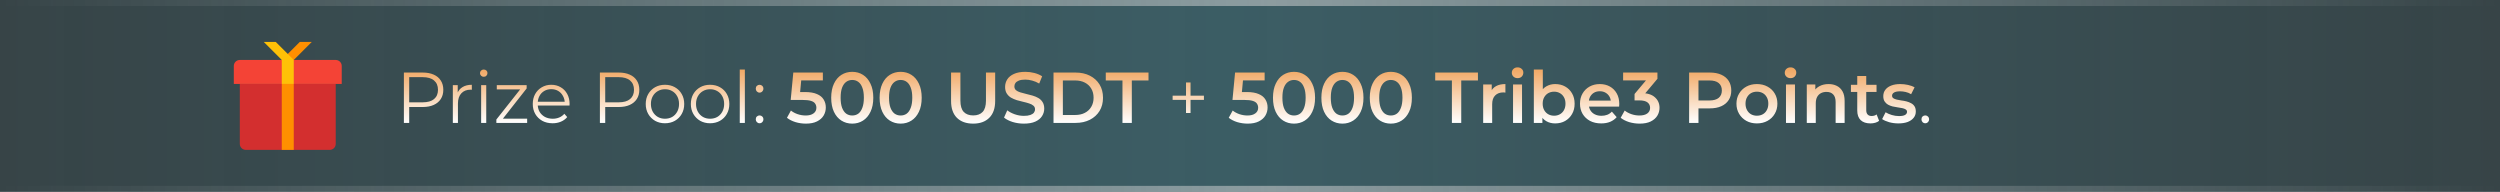 <svg width="417" height="32" viewBox="0 0 417 32" fill="none" xmlns="http://www.w3.org/2000/svg">
<rect x="0" y="0" width="417" height="32" fill="#333333" stroke="none"/>
<rect width="417" height="32" fill="url(#paint0_linear_12735_190905)" fill-opacity="0.5"/>
<path d="M55 25H41C40.45 25 40 24.55 40 24V14H56V24C56 24.55 55.55 25 55 25Z" fill="#D32F2F"/>
<path d="M57 14H39V11C39 10.45 39.45 10 40 10H56C56.55 10 57 10.45 57 11V14Z" fill="#F44336"/>
<path d="M47 14H49V25H47V14ZM52 7H50L47 10H49L52 7Z" fill="#FF8F00"/>
<path d="M46 7H44L47 10V14H49V10L46 7Z" fill="#FFC107"/>
<path d="M67.368 20.5V12.1H70.512C71.224 12.1 71.836 12.216 72.348 12.448C72.86 12.672 73.252 13 73.524 13.432C73.804 13.856 73.944 14.372 73.944 14.98C73.944 15.572 73.804 16.084 73.524 16.516C73.252 16.94 72.86 17.268 72.348 17.5C71.836 17.732 71.224 17.848 70.512 17.848H67.86L68.256 17.428V20.5H67.368ZM68.256 17.5L67.86 17.068H70.488C71.328 17.068 71.964 16.888 72.396 16.528C72.836 16.16 73.056 15.644 73.056 14.98C73.056 14.308 72.836 13.788 72.396 13.42C71.964 13.052 71.328 12.868 70.488 12.868H67.86L68.256 12.448V17.5ZM75.532 20.5V14.2H76.348V15.916L76.264 15.616C76.44 15.136 76.736 14.772 77.152 14.524C77.568 14.268 78.084 14.14 78.7 14.14V14.968C78.668 14.968 78.636 14.968 78.604 14.968C78.572 14.96 78.54 14.956 78.508 14.956C77.844 14.956 77.324 15.16 76.948 15.568C76.572 15.968 76.384 16.54 76.384 17.284V20.5H75.532ZM80.254 20.5V14.2H81.106V20.5H80.254ZM80.686 12.808C80.51 12.808 80.362 12.748 80.242 12.628C80.122 12.508 80.062 12.364 80.062 12.196C80.062 12.028 80.122 11.888 80.242 11.776C80.362 11.656 80.51 11.596 80.686 11.596C80.862 11.596 81.01 11.652 81.13 11.764C81.25 11.876 81.31 12.016 81.31 12.184C81.31 12.36 81.25 12.508 81.13 12.628C81.018 12.748 80.87 12.808 80.686 12.808ZM82.793 20.5V19.936L86.993 14.62L87.173 14.908H82.865V14.2H87.845V14.752L83.657 20.08L83.441 19.792H87.929V20.5H82.793ZM92.177 20.56C91.52 20.56 90.945 20.424 90.448 20.152C89.953 19.872 89.564 19.492 89.284 19.012C89.004 18.524 88.865 17.968 88.865 17.344C88.865 16.72 88.996 16.168 89.26 15.688C89.532 15.208 89.9 14.832 90.365 14.56C90.837 14.28 91.365 14.14 91.948 14.14C92.54 14.14 93.064 14.276 93.52 14.548C93.984 14.812 94.349 15.188 94.612 15.676C94.876 16.156 95.008 16.712 95.008 17.344C95.008 17.384 95.004 17.428 94.996 17.476C94.996 17.516 94.996 17.56 94.996 17.608H89.513V16.972H94.54L94.204 17.224C94.204 16.768 94.105 16.364 93.904 16.012C93.713 15.652 93.448 15.372 93.112 15.172C92.776 14.972 92.388 14.872 91.948 14.872C91.516 14.872 91.129 14.972 90.784 15.172C90.441 15.372 90.172 15.652 89.981 16.012C89.788 16.372 89.692 16.784 89.692 17.248V17.38C89.692 17.86 89.796 18.284 90.004 18.652C90.221 19.012 90.516 19.296 90.892 19.504C91.276 19.704 91.713 19.804 92.201 19.804C92.585 19.804 92.941 19.736 93.269 19.6C93.605 19.464 93.892 19.256 94.132 18.976L94.612 19.528C94.332 19.864 93.981 20.12 93.556 20.296C93.141 20.472 92.68 20.56 92.177 20.56ZM100.063 20.5V12.1H103.207C103.919 12.1 104.531 12.216 105.043 12.448C105.555 12.672 105.947 13 106.219 13.432C106.499 13.856 106.639 14.372 106.639 14.98C106.639 15.572 106.499 16.084 106.219 16.516C105.947 16.94 105.555 17.268 105.043 17.5C104.531 17.732 103.919 17.848 103.207 17.848H100.555L100.951 17.428V20.5H100.063ZM100.951 17.5L100.555 17.068H103.183C104.023 17.068 104.659 16.888 105.091 16.528C105.531 16.16 105.751 15.644 105.751 14.98C105.751 14.308 105.531 13.788 105.091 13.42C104.659 13.052 104.023 12.868 103.183 12.868H100.555L100.951 12.448V17.5ZM110.912 20.56C110.304 20.56 109.756 20.424 109.268 20.152C108.788 19.872 108.408 19.492 108.128 19.012C107.848 18.524 107.708 17.968 107.708 17.344C107.708 16.712 107.848 16.156 108.128 15.676C108.408 15.196 108.788 14.82 109.268 14.548C109.748 14.276 110.296 14.14 110.912 14.14C111.536 14.14 112.088 14.276 112.568 14.548C113.056 14.82 113.436 15.196 113.708 15.676C113.988 16.156 114.128 16.712 114.128 17.344C114.128 17.968 113.988 18.524 113.708 19.012C113.436 19.492 113.056 19.872 112.568 20.152C112.08 20.424 111.528 20.56 110.912 20.56ZM110.912 19.804C111.368 19.804 111.772 19.704 112.124 19.504C112.476 19.296 112.752 19.008 112.952 18.64C113.16 18.264 113.264 17.832 113.264 17.344C113.264 16.848 113.16 16.416 112.952 16.048C112.752 15.68 112.476 15.396 112.124 15.196C111.772 14.988 111.372 14.884 110.924 14.884C110.476 14.884 110.076 14.988 109.724 15.196C109.372 15.396 109.092 15.68 108.884 16.048C108.676 16.416 108.572 16.848 108.572 17.344C108.572 17.832 108.676 18.264 108.884 18.64C109.092 19.008 109.372 19.296 109.724 19.504C110.076 19.704 110.472 19.804 110.912 19.804ZM118.436 20.56C117.828 20.56 117.28 20.424 116.792 20.152C116.312 19.872 115.932 19.492 115.652 19.012C115.372 18.524 115.232 17.968 115.232 17.344C115.232 16.712 115.372 16.156 115.652 15.676C115.932 15.196 116.312 14.82 116.792 14.548C117.272 14.276 117.82 14.14 118.436 14.14C119.06 14.14 119.612 14.276 120.092 14.548C120.58 14.82 120.96 15.196 121.232 15.676C121.512 16.156 121.652 16.712 121.652 17.344C121.652 17.968 121.512 18.524 121.232 19.012C120.96 19.492 120.58 19.872 120.092 20.152C119.604 20.424 119.052 20.56 118.436 20.56ZM118.436 19.804C118.892 19.804 119.296 19.704 119.648 19.504C120 19.296 120.276 19.008 120.476 18.64C120.684 18.264 120.788 17.832 120.788 17.344C120.788 16.848 120.684 16.416 120.476 16.048C120.276 15.68 120 15.396 119.648 15.196C119.296 14.988 118.896 14.884 118.448 14.884C118 14.884 117.6 14.988 117.248 15.196C116.896 15.396 116.616 15.68 116.408 16.048C116.2 16.416 116.096 16.848 116.096 17.344C116.096 17.832 116.2 18.264 116.408 18.64C116.616 19.008 116.896 19.296 117.248 19.504C117.6 19.704 117.996 19.804 118.436 19.804ZM123.391 20.5V11.596H124.243V20.5H123.391ZM126.698 15.448C126.522 15.448 126.37 15.384 126.242 15.256C126.122 15.128 126.062 14.972 126.062 14.788C126.062 14.596 126.122 14.44 126.242 14.32C126.37 14.2 126.522 14.14 126.698 14.14C126.874 14.14 127.022 14.2 127.142 14.32C127.27 14.44 127.334 14.596 127.334 14.788C127.334 14.972 127.27 15.128 127.142 15.256C127.022 15.384 126.874 15.448 126.698 15.448ZM126.698 20.56C126.522 20.56 126.37 20.496 126.242 20.368C126.122 20.24 126.062 20.084 126.062 19.9C126.062 19.708 126.122 19.552 126.242 19.432C126.37 19.312 126.522 19.252 126.698 19.252C126.874 19.252 127.022 19.312 127.142 19.432C127.27 19.552 127.334 19.708 127.334 19.9C127.334 20.084 127.27 20.24 127.142 20.368C127.022 20.496 126.874 20.56 126.698 20.56ZM134.421 20.62C133.829 20.62 133.249 20.536 132.681 20.368C132.121 20.192 131.649 19.952 131.265 19.648L131.925 18.436C132.229 18.684 132.597 18.884 133.029 19.036C133.469 19.188 133.925 19.264 134.397 19.264C134.949 19.264 135.381 19.148 135.693 18.916C136.013 18.684 136.173 18.372 136.173 17.98C136.173 17.716 136.105 17.484 135.969 17.284C135.841 17.084 135.609 16.932 135.273 16.828C134.945 16.724 134.493 16.672 133.917 16.672H131.889L132.321 12.1H137.253V13.408H132.897L133.713 12.664L133.389 16.084L132.573 15.352H134.265C135.097 15.352 135.765 15.464 136.269 15.688C136.781 15.904 137.153 16.208 137.385 16.6C137.625 16.984 137.745 17.424 137.745 17.92C137.745 18.408 137.625 18.856 137.385 19.264C137.145 19.672 136.777 20 136.281 20.248C135.793 20.496 135.173 20.62 134.421 20.62ZM142.149 20.62C141.485 20.62 140.885 20.452 140.349 20.116C139.821 19.78 139.405 19.292 139.101 18.652C138.797 18.004 138.645 17.22 138.645 16.3C138.645 15.38 138.797 14.6 139.101 13.96C139.405 13.312 139.821 12.82 140.349 12.484C140.885 12.148 141.485 11.98 142.149 11.98C142.821 11.98 143.421 12.148 143.949 12.484C144.477 12.82 144.893 13.312 145.197 13.96C145.509 14.6 145.665 15.38 145.665 16.3C145.665 17.22 145.509 18.004 145.197 18.652C144.893 19.292 144.477 19.78 143.949 20.116C143.421 20.452 142.821 20.62 142.149 20.62ZM142.149 19.264C142.541 19.264 142.881 19.16 143.169 18.952C143.457 18.736 143.681 18.408 143.841 17.968C144.009 17.528 144.093 16.972 144.093 16.3C144.093 15.62 144.009 15.064 143.841 14.632C143.681 14.192 143.457 13.868 143.169 13.66C142.881 13.444 142.541 13.336 142.149 13.336C141.773 13.336 141.437 13.444 141.141 13.66C140.853 13.868 140.625 14.192 140.457 14.632C140.297 15.064 140.217 15.62 140.217 16.3C140.217 16.972 140.297 17.528 140.457 17.968C140.625 18.408 140.853 18.736 141.141 18.952C141.437 19.16 141.773 19.264 142.149 19.264ZM150.223 20.62C149.559 20.62 148.959 20.452 148.423 20.116C147.895 19.78 147.479 19.292 147.175 18.652C146.871 18.004 146.719 17.22 146.719 16.3C146.719 15.38 146.871 14.6 147.175 13.96C147.479 13.312 147.895 12.82 148.423 12.484C148.959 12.148 149.559 11.98 150.223 11.98C150.895 11.98 151.495 12.148 152.023 12.484C152.551 12.82 152.967 13.312 153.271 13.96C153.583 14.6 153.739 15.38 153.739 16.3C153.739 17.22 153.583 18.004 153.271 18.652C152.967 19.292 152.551 19.78 152.023 20.116C151.495 20.452 150.895 20.62 150.223 20.62ZM150.223 19.264C150.615 19.264 150.955 19.16 151.243 18.952C151.531 18.736 151.755 18.408 151.915 17.968C152.083 17.528 152.167 16.972 152.167 16.3C152.167 15.62 152.083 15.064 151.915 14.632C151.755 14.192 151.531 13.868 151.243 13.66C150.955 13.444 150.615 13.336 150.223 13.336C149.847 13.336 149.511 13.444 149.215 13.66C148.927 13.868 148.699 14.192 148.531 14.632C148.371 15.064 148.291 15.62 148.291 16.3C148.291 16.972 148.371 17.528 148.531 17.968C148.699 18.408 148.927 18.736 149.215 18.952C149.511 19.16 149.847 19.264 150.223 19.264ZM162.322 20.62C161.17 20.62 160.266 20.296 159.61 19.648C158.962 19 158.638 18.064 158.638 16.84V12.1H160.198V16.78C160.198 17.644 160.382 18.272 160.75 18.664C161.126 19.056 161.654 19.252 162.334 19.252C163.014 19.252 163.538 19.056 163.906 18.664C164.274 18.272 164.458 17.644 164.458 16.78V12.1H165.994V16.84C165.994 18.064 165.666 19 165.01 19.648C164.362 20.296 163.466 20.62 162.322 20.62ZM170.783 20.62C170.127 20.62 169.499 20.528 168.899 20.344C168.299 20.152 167.823 19.908 167.471 19.612L168.011 18.4C168.347 18.664 168.763 18.884 169.259 19.06C169.755 19.236 170.263 19.324 170.783 19.324C171.223 19.324 171.579 19.276 171.851 19.18C172.123 19.084 172.323 18.956 172.451 18.796C172.579 18.628 172.643 18.44 172.643 18.232C172.643 17.976 172.551 17.772 172.367 17.62C172.183 17.46 171.943 17.336 171.647 17.248C171.359 17.152 171.035 17.064 170.675 16.984C170.323 16.904 169.967 16.812 169.607 16.708C169.255 16.596 168.931 16.456 168.635 16.288C168.347 16.112 168.111 15.88 167.927 15.592C167.743 15.304 167.651 14.936 167.651 14.488C167.651 14.032 167.771 13.616 168.011 13.24C168.259 12.856 168.631 12.552 169.127 12.328C169.631 12.096 170.267 11.98 171.035 11.98C171.539 11.98 172.039 12.044 172.535 12.172C173.031 12.3 173.463 12.484 173.831 12.724L173.339 13.936C172.963 13.712 172.575 13.548 172.175 13.444C171.775 13.332 171.391 13.276 171.023 13.276C170.591 13.276 170.239 13.328 169.967 13.432C169.703 13.536 169.507 13.672 169.379 13.84C169.259 14.008 169.199 14.2 169.199 14.416C169.199 14.672 169.287 14.88 169.463 15.04C169.647 15.192 169.883 15.312 170.171 15.4C170.467 15.488 170.795 15.576 171.155 15.664C171.515 15.744 171.871 15.836 172.223 15.94C172.583 16.044 172.907 16.18 173.195 16.348C173.491 16.516 173.727 16.744 173.903 17.032C174.087 17.32 174.179 17.684 174.179 18.124C174.179 18.572 174.055 18.988 173.807 19.372C173.567 19.748 173.195 20.052 172.691 20.284C172.187 20.508 171.551 20.62 170.783 20.62ZM175.726 20.5V12.1H179.398C180.31 12.1 181.11 12.276 181.798 12.628C182.486 12.98 183.022 13.468 183.406 14.092C183.79 14.716 183.982 15.452 183.982 16.3C183.982 17.14 183.79 17.876 183.406 18.508C183.022 19.132 182.486 19.62 181.798 19.972C181.11 20.324 180.31 20.5 179.398 20.5H175.726ZM177.286 19.18H179.326C179.958 19.18 180.502 19.06 180.958 18.82C181.422 18.58 181.778 18.244 182.026 17.812C182.282 17.38 182.41 16.876 182.41 16.3C182.41 15.716 182.282 15.212 182.026 14.788C181.778 14.356 181.422 14.02 180.958 13.78C180.502 13.54 179.958 13.42 179.326 13.42H177.286V19.18ZM187.227 20.5V13.42H184.443V12.1H191.571V13.42H188.787V20.5H187.227ZM197.826 18.844V13.756H198.582V18.844H197.826ZM195.594 16.66V15.952H200.814V16.66H195.594ZM208.109 20.62C207.517 20.62 206.937 20.536 206.369 20.368C205.809 20.192 205.337 19.952 204.953 19.648L205.613 18.436C205.917 18.684 206.285 18.884 206.717 19.036C207.157 19.188 207.613 19.264 208.085 19.264C208.637 19.264 209.069 19.148 209.381 18.916C209.701 18.684 209.861 18.372 209.861 17.98C209.861 17.716 209.793 17.484 209.657 17.284C209.529 17.084 209.297 16.932 208.961 16.828C208.633 16.724 208.181 16.672 207.605 16.672H205.577L206.009 12.1H210.941V13.408H206.585L207.401 12.664L207.077 16.084L206.261 15.352H207.953C208.785 15.352 209.453 15.464 209.957 15.688C210.469 15.904 210.841 16.208 211.073 16.6C211.313 16.984 211.433 17.424 211.433 17.92C211.433 18.408 211.313 18.856 211.073 19.264C210.833 19.672 210.465 20 209.969 20.248C209.481 20.496 208.861 20.62 208.109 20.62ZM215.837 20.62C215.173 20.62 214.573 20.452 214.037 20.116C213.509 19.78 213.093 19.292 212.789 18.652C212.485 18.004 212.333 17.22 212.333 16.3C212.333 15.38 212.485 14.6 212.789 13.96C213.093 13.312 213.509 12.82 214.037 12.484C214.573 12.148 215.173 11.98 215.837 11.98C216.509 11.98 217.109 12.148 217.637 12.484C218.165 12.82 218.581 13.312 218.885 13.96C219.197 14.6 219.353 15.38 219.353 16.3C219.353 17.22 219.197 18.004 218.885 18.652C218.581 19.292 218.165 19.78 217.637 20.116C217.109 20.452 216.509 20.62 215.837 20.62ZM215.837 19.264C216.229 19.264 216.569 19.16 216.857 18.952C217.145 18.736 217.369 18.408 217.529 17.968C217.697 17.528 217.781 16.972 217.781 16.3C217.781 15.62 217.697 15.064 217.529 14.632C217.369 14.192 217.145 13.868 216.857 13.66C216.569 13.444 216.229 13.336 215.837 13.336C215.461 13.336 215.125 13.444 214.829 13.66C214.541 13.868 214.313 14.192 214.145 14.632C213.985 15.064 213.905 15.62 213.905 16.3C213.905 16.972 213.985 17.528 214.145 17.968C214.313 18.408 214.541 18.736 214.829 18.952C215.125 19.16 215.461 19.264 215.837 19.264ZM223.911 20.62C223.247 20.62 222.647 20.452 222.111 20.116C221.583 19.78 221.167 19.292 220.863 18.652C220.559 18.004 220.407 17.22 220.407 16.3C220.407 15.38 220.559 14.6 220.863 13.96C221.167 13.312 221.583 12.82 222.111 12.484C222.647 12.148 223.247 11.98 223.911 11.98C224.583 11.98 225.183 12.148 225.711 12.484C226.239 12.82 226.655 13.312 226.959 13.96C227.271 14.6 227.427 15.38 227.427 16.3C227.427 17.22 227.271 18.004 226.959 18.652C226.655 19.292 226.239 19.78 225.711 20.116C225.183 20.452 224.583 20.62 223.911 20.62ZM223.911 19.264C224.303 19.264 224.643 19.16 224.931 18.952C225.219 18.736 225.443 18.408 225.603 17.968C225.771 17.528 225.855 16.972 225.855 16.3C225.855 15.62 225.771 15.064 225.603 14.632C225.443 14.192 225.219 13.868 224.931 13.66C224.643 13.444 224.303 13.336 223.911 13.336C223.535 13.336 223.199 13.444 222.903 13.66C222.615 13.868 222.387 14.192 222.219 14.632C222.059 15.064 221.979 15.62 221.979 16.3C221.979 16.972 222.059 17.528 222.219 17.968C222.387 18.408 222.615 18.736 222.903 18.952C223.199 19.16 223.535 19.264 223.911 19.264ZM231.985 20.62C231.321 20.62 230.721 20.452 230.185 20.116C229.657 19.78 229.241 19.292 228.937 18.652C228.633 18.004 228.481 17.22 228.481 16.3C228.481 15.38 228.633 14.6 228.937 13.96C229.241 13.312 229.657 12.82 230.185 12.484C230.721 12.148 231.321 11.98 231.985 11.98C232.657 11.98 233.257 12.148 233.785 12.484C234.313 12.82 234.729 13.312 235.033 13.96C235.345 14.6 235.501 15.38 235.501 16.3C235.501 17.22 235.345 18.004 235.033 18.652C234.729 19.292 234.313 19.78 233.785 20.116C233.257 20.452 232.657 20.62 231.985 20.62ZM231.985 19.264C232.377 19.264 232.717 19.16 233.005 18.952C233.293 18.736 233.517 18.408 233.677 17.968C233.845 17.528 233.929 16.972 233.929 16.3C233.929 15.62 233.845 15.064 233.677 14.632C233.517 14.192 233.293 13.868 233.005 13.66C232.717 13.444 232.377 13.336 231.985 13.336C231.609 13.336 231.273 13.444 230.977 13.66C230.689 13.868 230.461 14.192 230.293 14.632C230.133 15.064 230.053 15.62 230.053 16.3C230.053 16.972 230.133 17.528 230.293 17.968C230.461 18.408 230.689 18.736 230.977 18.952C231.273 19.16 231.609 19.264 231.985 19.264ZM242.176 20.5V13.42H239.392V12.1H246.52V13.42H243.736V20.5H242.176ZM247.394 20.5V14.092H248.822V15.856L248.654 15.34C248.846 14.908 249.146 14.58 249.554 14.356C249.97 14.132 250.486 14.02 251.102 14.02V15.448C251.038 15.432 250.978 15.424 250.922 15.424C250.866 15.416 250.81 15.412 250.754 15.412C250.186 15.412 249.734 15.58 249.398 15.916C249.062 16.244 248.894 16.736 248.894 17.392V20.5H247.394ZM252.375 20.5V14.092H253.875V20.5H252.375ZM253.131 13.036C252.851 13.036 252.619 12.948 252.435 12.772C252.259 12.596 252.171 12.384 252.171 12.136C252.171 11.88 252.259 11.668 252.435 11.5C252.619 11.324 252.851 11.236 253.131 11.236C253.411 11.236 253.639 11.32 253.815 11.488C253.999 11.648 254.091 11.852 254.091 12.1C254.091 12.364 254.003 12.588 253.827 12.772C253.651 12.948 253.419 13.036 253.131 13.036ZM259.395 20.584C258.851 20.584 258.367 20.464 257.943 20.224C257.519 19.984 257.183 19.624 256.935 19.144C256.695 18.656 256.575 18.04 256.575 17.296C256.575 16.544 256.699 15.928 256.947 15.448C257.203 14.968 257.543 14.612 257.967 14.38C258.399 14.14 258.875 14.02 259.395 14.02C260.027 14.02 260.583 14.156 261.063 14.428C261.551 14.7 261.935 15.08 262.215 15.568C262.503 16.056 262.647 16.632 262.647 17.296C262.647 17.96 262.503 18.536 262.215 19.024C261.935 19.512 261.551 19.896 261.063 20.176C260.583 20.448 260.027 20.584 259.395 20.584ZM255.843 20.5V11.596H257.343V15.58L257.223 17.284L257.271 18.988V20.5H255.843ZM259.227 19.3C259.587 19.3 259.907 19.22 260.187 19.06C260.475 18.9 260.703 18.668 260.871 18.364C261.039 18.06 261.123 17.704 261.123 17.296C261.123 16.88 261.039 16.524 260.871 16.228C260.703 15.924 260.475 15.692 260.187 15.532C259.907 15.372 259.587 15.292 259.227 15.292C258.867 15.292 258.543 15.372 258.255 15.532C257.967 15.692 257.739 15.924 257.571 16.228C257.403 16.524 257.319 16.88 257.319 17.296C257.319 17.704 257.403 18.06 257.571 18.364C257.739 18.668 257.967 18.9 258.255 19.06C258.543 19.22 258.867 19.3 259.227 19.3ZM267.082 20.584C266.37 20.584 265.746 20.444 265.21 20.164C264.682 19.876 264.27 19.484 263.974 18.988C263.686 18.492 263.542 17.928 263.542 17.296C263.542 16.656 263.682 16.092 263.962 15.604C264.25 15.108 264.642 14.72 265.138 14.44C265.642 14.16 266.214 14.02 266.854 14.02C267.478 14.02 268.034 14.156 268.522 14.428C269.01 14.7 269.394 15.084 269.674 15.58C269.954 16.076 270.094 16.66 270.094 17.332C270.094 17.396 270.09 17.468 270.082 17.548C270.082 17.628 270.078 17.704 270.07 17.776H264.73V16.78H269.278L268.69 17.092C268.698 16.724 268.622 16.4 268.462 16.12C268.302 15.84 268.082 15.62 267.802 15.46C267.53 15.3 267.214 15.22 266.854 15.22C266.486 15.22 266.162 15.3 265.882 15.46C265.61 15.62 265.394 15.844 265.234 16.132C265.082 16.412 265.006 16.744 265.006 17.128V17.368C265.006 17.752 265.094 18.092 265.27 18.388C265.446 18.684 265.694 18.912 266.014 19.072C266.334 19.232 266.702 19.312 267.118 19.312C267.478 19.312 267.802 19.256 268.09 19.144C268.378 19.032 268.634 18.856 268.858 18.616L269.662 19.54C269.374 19.876 269.01 20.136 268.57 20.32C268.138 20.496 267.642 20.584 267.082 20.584ZM273.484 20.62C272.892 20.62 272.312 20.536 271.744 20.368C271.184 20.192 270.712 19.952 270.328 19.648L271 18.436C271.304 18.684 271.672 18.884 272.104 19.036C272.536 19.188 272.988 19.264 273.46 19.264C274.02 19.264 274.456 19.152 274.768 18.928C275.08 18.696 275.236 18.384 275.236 17.992C275.236 17.608 275.092 17.304 274.804 17.08C274.516 16.856 274.052 16.744 273.412 16.744H272.644V15.676L275.044 12.82L275.248 13.408H270.736V12.1H276.46V13.144L274.06 16L273.244 15.52H273.712C274.744 15.52 275.516 15.752 276.028 16.216C276.548 16.672 276.808 17.26 276.808 17.98C276.808 18.452 276.688 18.888 276.448 19.288C276.208 19.688 275.84 20.012 275.344 20.26C274.856 20.5 274.236 20.62 273.484 20.62ZM281.745 20.5V12.1H285.201C285.945 12.1 286.581 12.22 287.109 12.46C287.645 12.7 288.057 13.044 288.345 13.492C288.633 13.94 288.777 14.472 288.777 15.088C288.777 15.704 288.633 16.236 288.345 16.684C288.057 17.132 287.645 17.476 287.109 17.716C286.581 17.956 285.945 18.076 285.201 18.076H282.609L283.305 17.344V20.5H281.745ZM283.305 17.512L282.609 16.756H285.129C285.817 16.756 286.333 16.612 286.677 16.324C287.029 16.028 287.205 15.616 287.205 15.088C287.205 14.552 287.029 14.14 286.677 13.852C286.333 13.564 285.817 13.42 285.129 13.42H282.609L283.305 12.652V17.512ZM293.048 20.584C292.392 20.584 291.808 20.444 291.296 20.164C290.784 19.876 290.38 19.484 290.084 18.988C289.788 18.492 289.64 17.928 289.64 17.296C289.64 16.656 289.788 16.092 290.084 15.604C290.38 15.108 290.784 14.72 291.296 14.44C291.808 14.16 292.392 14.02 293.048 14.02C293.712 14.02 294.3 14.16 294.812 14.44C295.332 14.72 295.736 15.104 296.024 15.592C296.32 16.08 296.468 16.648 296.468 17.296C296.468 17.928 296.32 18.492 296.024 18.988C295.736 19.484 295.332 19.876 294.812 20.164C294.3 20.444 293.712 20.584 293.048 20.584ZM293.048 19.3C293.416 19.3 293.744 19.22 294.032 19.06C294.32 18.9 294.544 18.668 294.704 18.364C294.872 18.06 294.956 17.704 294.956 17.296C294.956 16.88 294.872 16.524 294.704 16.228C294.544 15.924 294.32 15.692 294.032 15.532C293.744 15.372 293.42 15.292 293.06 15.292C292.692 15.292 292.364 15.372 292.076 15.532C291.796 15.692 291.572 15.924 291.404 16.228C291.236 16.524 291.152 16.88 291.152 17.296C291.152 17.704 291.236 18.06 291.404 18.364C291.572 18.668 291.796 18.9 292.076 19.06C292.364 19.22 292.688 19.3 293.048 19.3ZM297.902 20.5V14.092H299.402V20.5H297.902ZM298.658 13.036C298.378 13.036 298.146 12.948 297.962 12.772C297.786 12.596 297.698 12.384 297.698 12.136C297.698 11.88 297.786 11.668 297.962 11.5C298.146 11.324 298.378 11.236 298.658 11.236C298.938 11.236 299.166 11.32 299.342 11.488C299.526 11.648 299.618 11.852 299.618 12.1C299.618 12.364 299.53 12.588 299.354 12.772C299.178 12.948 298.946 13.036 298.658 13.036ZM305.007 14.02C305.519 14.02 305.975 14.12 306.375 14.32C306.783 14.52 307.103 14.828 307.335 15.244C307.567 15.652 307.683 16.18 307.683 16.828V20.5H306.183V17.02C306.183 16.452 306.047 16.028 305.775 15.748C305.511 15.468 305.139 15.328 304.659 15.328C304.307 15.328 303.995 15.4 303.723 15.544C303.451 15.688 303.239 15.904 303.087 16.192C302.943 16.472 302.871 16.828 302.871 17.26V20.5H301.371V14.092H302.799V15.82L302.547 15.292C302.771 14.884 303.095 14.572 303.519 14.356C303.951 14.132 304.447 14.02 305.007 14.02ZM311.998 20.584C311.294 20.584 310.75 20.404 310.366 20.044C309.982 19.676 309.79 19.136 309.79 18.424V12.676H311.29V18.388C311.29 18.692 311.366 18.928 311.518 19.096C311.678 19.264 311.898 19.348 312.178 19.348C312.514 19.348 312.794 19.26 313.018 19.084L313.438 20.152C313.262 20.296 313.046 20.404 312.79 20.476C312.534 20.548 312.27 20.584 311.998 20.584ZM308.734 15.34V14.14H313.006V15.34H308.734ZM316.652 20.584C316.116 20.584 315.6 20.516 315.104 20.38C314.616 20.236 314.228 20.064 313.94 19.864L314.516 18.724C314.804 18.908 315.148 19.06 315.548 19.18C315.948 19.3 316.348 19.36 316.748 19.36C317.22 19.36 317.56 19.296 317.768 19.168C317.984 19.04 318.092 18.868 318.092 18.652C318.092 18.476 318.02 18.344 317.876 18.256C317.732 18.16 317.544 18.088 317.312 18.04C317.08 17.992 316.82 17.948 316.532 17.908C316.252 17.868 315.968 17.816 315.68 17.752C315.4 17.68 315.144 17.58 314.912 17.452C314.68 17.316 314.492 17.136 314.348 16.912C314.204 16.688 314.132 16.392 314.132 16.024C314.132 15.616 314.248 15.264 314.479 14.968C314.712 14.664 315.036 14.432 315.451 14.272C315.876 14.104 316.376 14.02 316.952 14.02C317.384 14.02 317.82 14.068 318.26 14.164C318.7 14.26 319.064 14.396 319.352 14.572L318.776 15.712C318.472 15.528 318.164 15.404 317.852 15.34C317.548 15.268 317.244 15.232 316.94 15.232C316.484 15.232 316.144 15.3 315.92 15.436C315.704 15.572 315.596 15.744 315.596 15.952C315.596 16.144 315.668 16.288 315.812 16.384C315.956 16.48 316.144 16.556 316.376 16.612C316.608 16.668 316.864 16.716 317.144 16.756C317.432 16.788 317.716 16.84 317.996 16.912C318.276 16.984 318.532 17.084 318.764 17.212C319.004 17.332 319.196 17.504 319.34 17.728C319.484 17.952 319.556 18.244 319.556 18.604C319.556 19.004 319.436 19.352 319.196 19.648C318.964 19.944 318.632 20.176 318.2 20.344C317.768 20.504 317.252 20.584 316.652 20.584ZM321.135 20.56C320.959 20.56 320.807 20.496 320.679 20.368C320.559 20.24 320.499 20.084 320.499 19.9C320.499 19.708 320.559 19.552 320.679 19.432C320.807 19.312 320.959 19.252 321.135 19.252C321.311 19.252 321.459 19.312 321.579 19.432C321.707 19.552 321.771 19.708 321.771 19.9C321.771 20.084 321.707 20.24 321.579 20.368C321.459 20.496 321.311 20.56 321.135 20.56Z" fill="url(#paint1_linear_12735_190905)"/>
<rect y="31" width="417" height="1" fill="url(#paint2_linear_12735_190905)"/>
<rect width="417" height="1" fill="url(#paint3_linear_12735_190905)"/>
<defs>
<linearGradient id="paint0_linear_12735_190905" x1="417" y1="16" x2="-1.62919e-09" y2="16" gradientUnits="userSpaceOnUse">
<stop stop-color="#56DCFA" stop-opacity="0.2"/>
<stop offset="0.51" stop-color="#56DCFA" stop-opacity="0.5"/>
<stop offset="1" stop-color="#56DCFA" stop-opacity="0.2"/>
</linearGradient>
<linearGradient id="paint1_linear_12735_190905" x1="194.5" y1="11.163" x2="194.5" y2="20.487" gradientUnits="userSpaceOnUse">
<stop stop-color="#F0A45D"/>
<stop offset="1" stop-color="white"/>
</linearGradient>
<linearGradient id="paint2_linear_12735_190905" x1="5.17006e-06" y1="32.001" x2="416.984" y2="28.852" gradientUnits="userSpaceOnUse">
<stop stop-color="#D9D9D9" stop-opacity="0"/>
<stop offset="0.505" stop-color="#D9D9D9" stop-opacity="0.51"/>
<stop offset="1" stop-color="#D9D9D9" stop-opacity="0"/>
</linearGradient>
<linearGradient id="paint3_linear_12735_190905" x1="5.17006e-06" y1="1.001" x2="416.984" y2="-2.148" gradientUnits="userSpaceOnUse">
<stop stop-color="#D9D9D9" stop-opacity="0"/>
<stop offset="0.505" stop-color="#D9D9D9" stop-opacity="0.51"/>
<stop offset="1" stop-color="#D9D9D9" stop-opacity="0"/>
</linearGradient>
</defs>
</svg>
